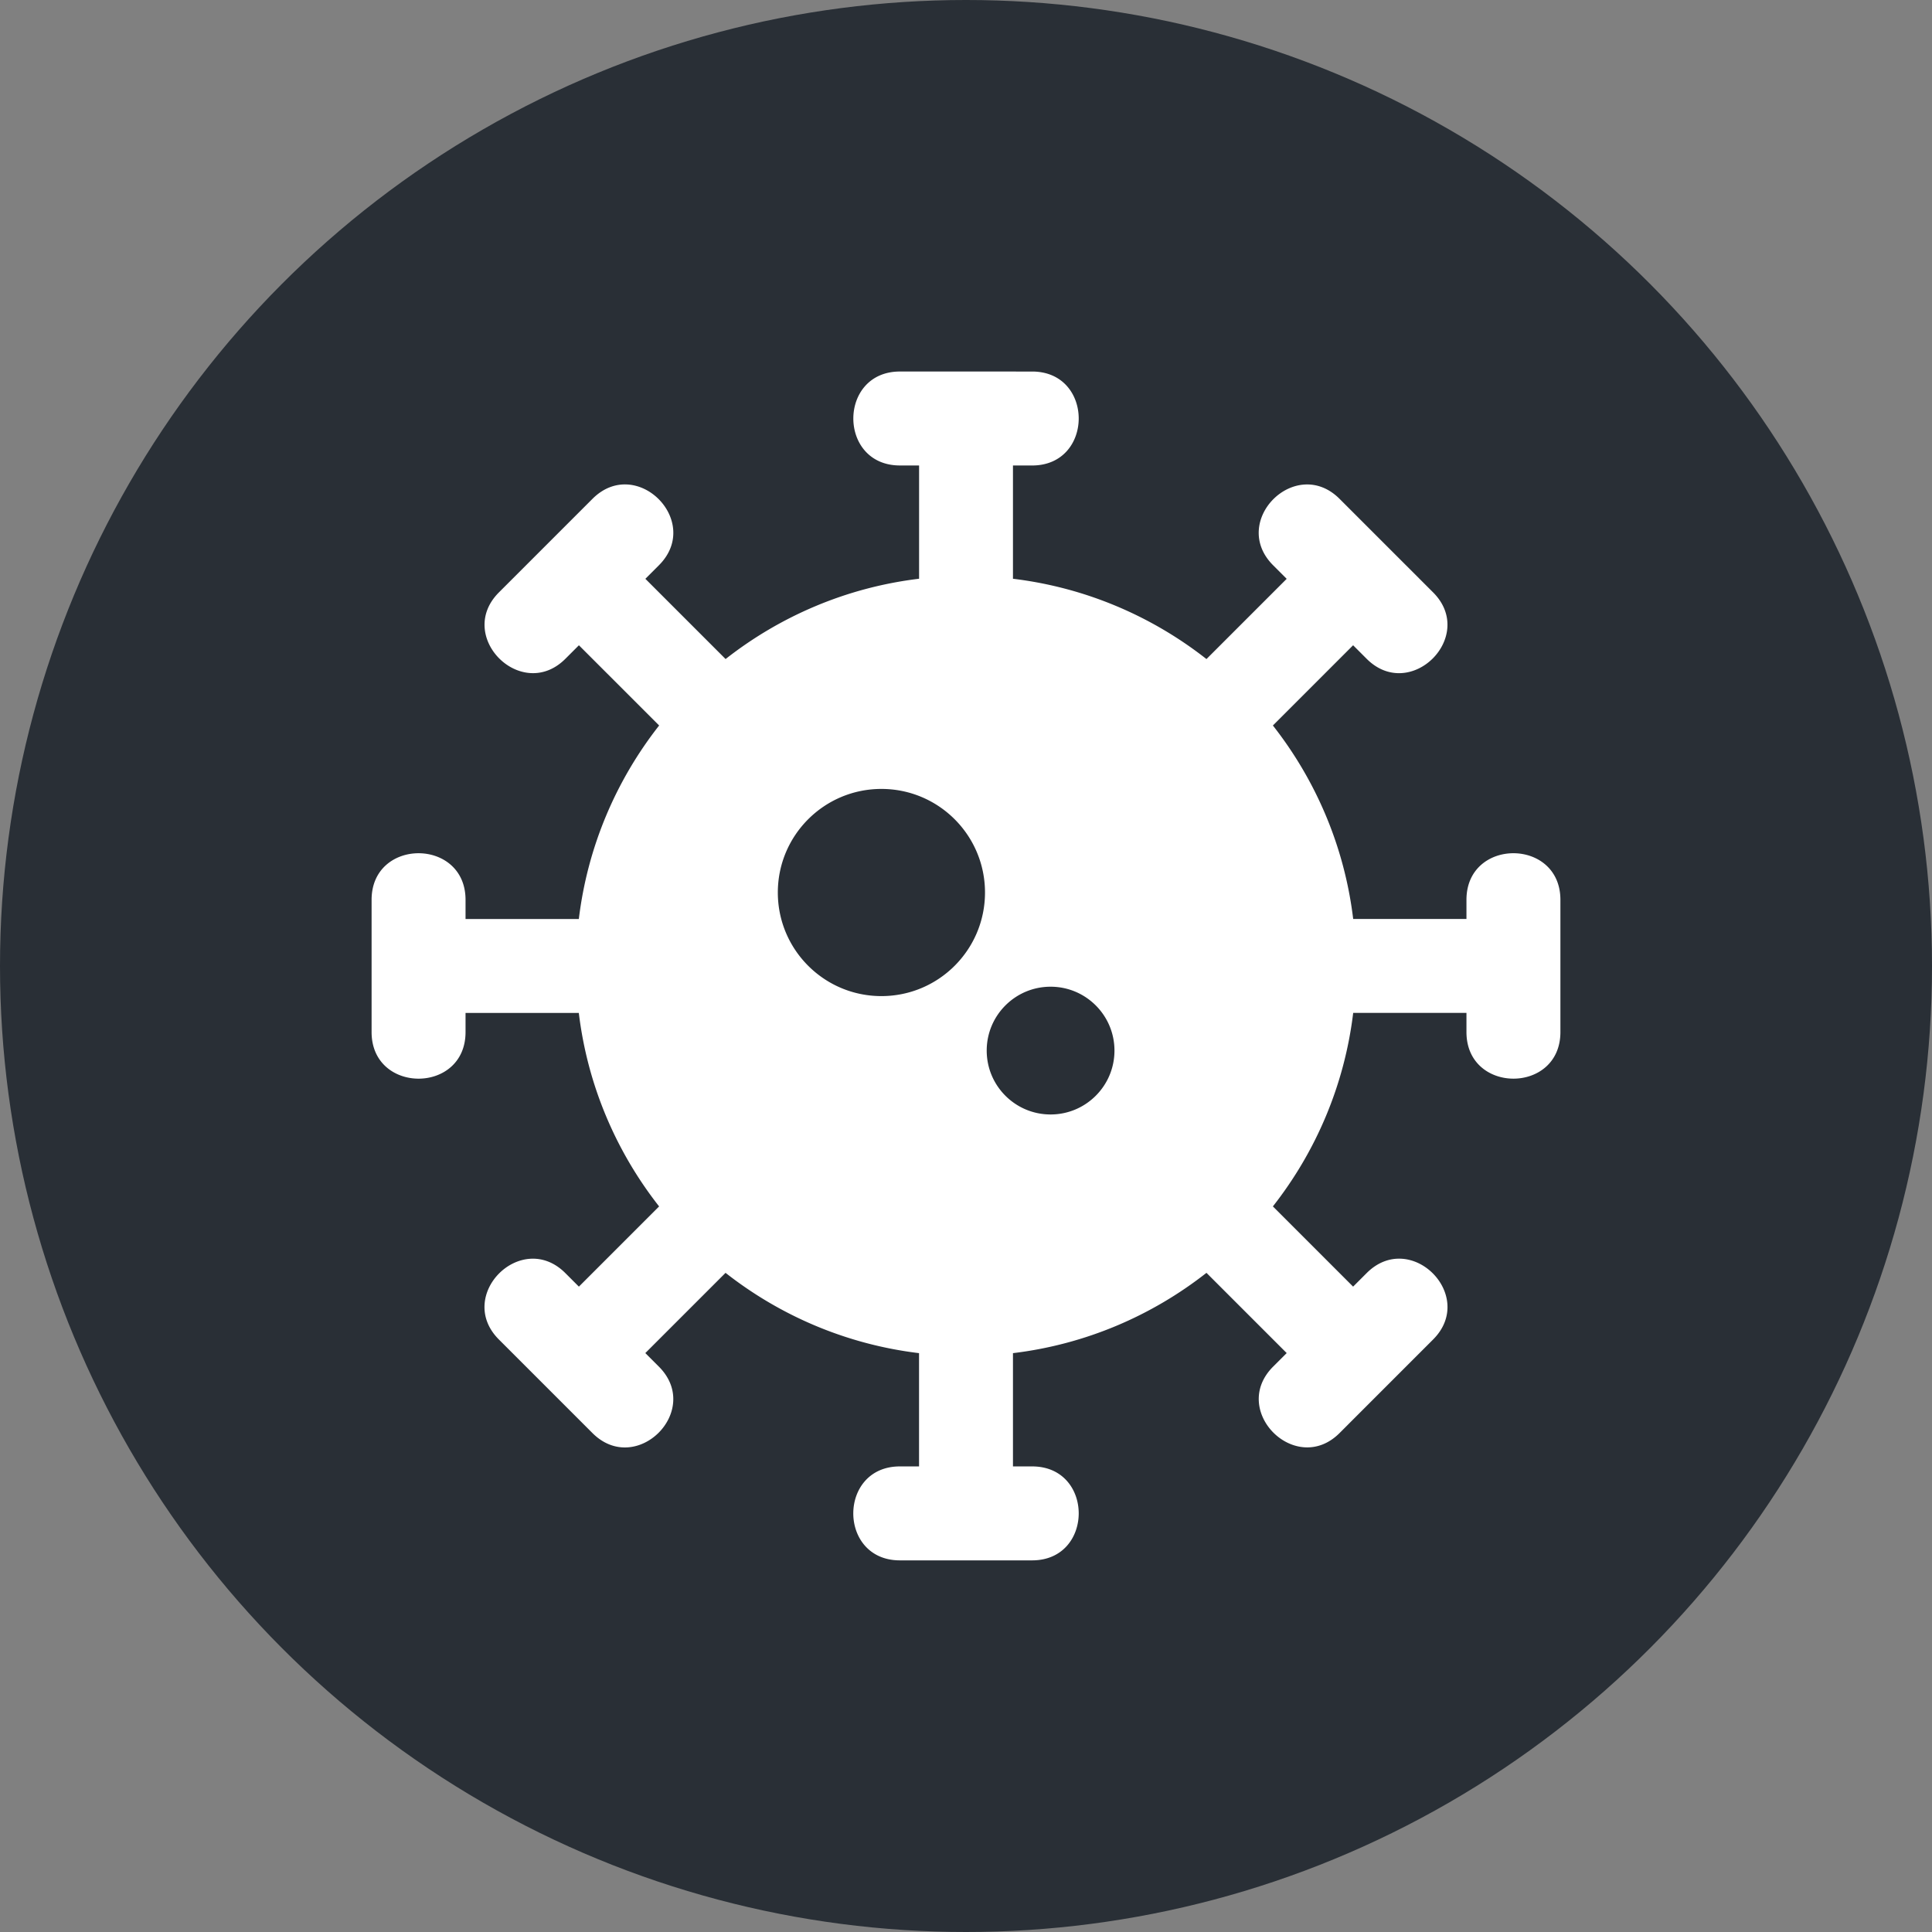 <svg xmlns="http://www.w3.org/2000/svg" viewBox="0 0 78 78"><rect x="0" y="0" width="78" height="78" fill="#808080" stroke="none"/><g fill="none" fill-rule="evenodd"><circle fill="#292F36" cx="39" cy="39" r="39"/><path d="M41.67 15c2.509 0 2.506 3.793 0 3.793h-.774v4.573c2.924.353 5.605 1.509 7.812 3.242l3.239-3.239-.547-.547c-1.775-1.774.91-4.454 2.682-2.682l2.616 2.616.208.208.048.048.497.497.033.033.012.012.021.021.021.021-.018-.018.02.02.017.017.031.031.084.084.186.186c1.771 1.77-.913 4.452-2.682 2.682l-.547-.547-3.239 3.239c1.733 2.207 2.89 4.888 3.242 7.812h4.573v-.774c0-2.509 3.793-2.506 3.793 0v5.34c0 2.509-3.793 2.506-3.793 0v-.774h-4.573c-.353 2.924-1.509 5.605-3.242 7.812l3.239 3.239.547-.547c1.774-1.774 4.455.91 2.682 2.682l-2.817 2.817-.122.122-.317.317-.078.078-.097.097a8079.435 8079.435 0 00-.071.071l-.274.274c-1.767 1.767-4.455-.91-2.682-2.682l.547-.547-3.239-3.239c-2.207 1.733-4.888 2.89-7.812 3.242v4.573h.774c2.509 0 2.506 3.793 0 3.793h-5.34c-2.509 0-2.506-3.793 0-3.793h.774v-4.573c-2.924-.353-5.605-1.509-7.812-3.242l-3.239 3.239.547.547c1.775 1.775-.91 4.454-2.682 2.682-1.248-1.248-2.078-2.078-2.616-2.616l-.205-.205-.685-.685-.27-.27c-1.775-1.774.91-4.454 2.682-2.682l.547.547 3.239-3.239c-1.733-2.207-2.89-4.888-3.242-7.812h-4.573v.774c0 2.509-3.793 2.506-3.793 0v-5.34c0-2.509 3.793-2.506 3.793 0v.774h4.574c.353-2.924 1.509-5.605 3.242-7.812l-3.239-3.239-.547.547c-1.767 1.767-4.455-.91-2.682-2.682l3.034-3.034.743-.743c1.774-1.774 4.455.91 2.682 2.682l-.547.547 3.239 3.239c2.207-1.733 4.888-2.89 7.812-3.242v-4.573h-.774c-2.509 0-2.506-3.793 0-3.793zm.745 24.836c-1.424 0-2.579 1.155-2.579 2.579 0 1.424 1.155 2.579 2.579 2.579 1.424 0 2.579-1.155 2.579-2.579 0-1.424-1.155-2.579-2.579-2.579zm-6.83-7.985c-2.31 0-4.182 1.872-4.182 4.182 0 2.31 1.872 4.182 4.182 4.182 2.31 0 4.182-1.872 4.182-4.182 0-2.31-1.872-4.182-4.182-4.182z" fill="#FFF" fill-rule="nonzero"/></g></svg>